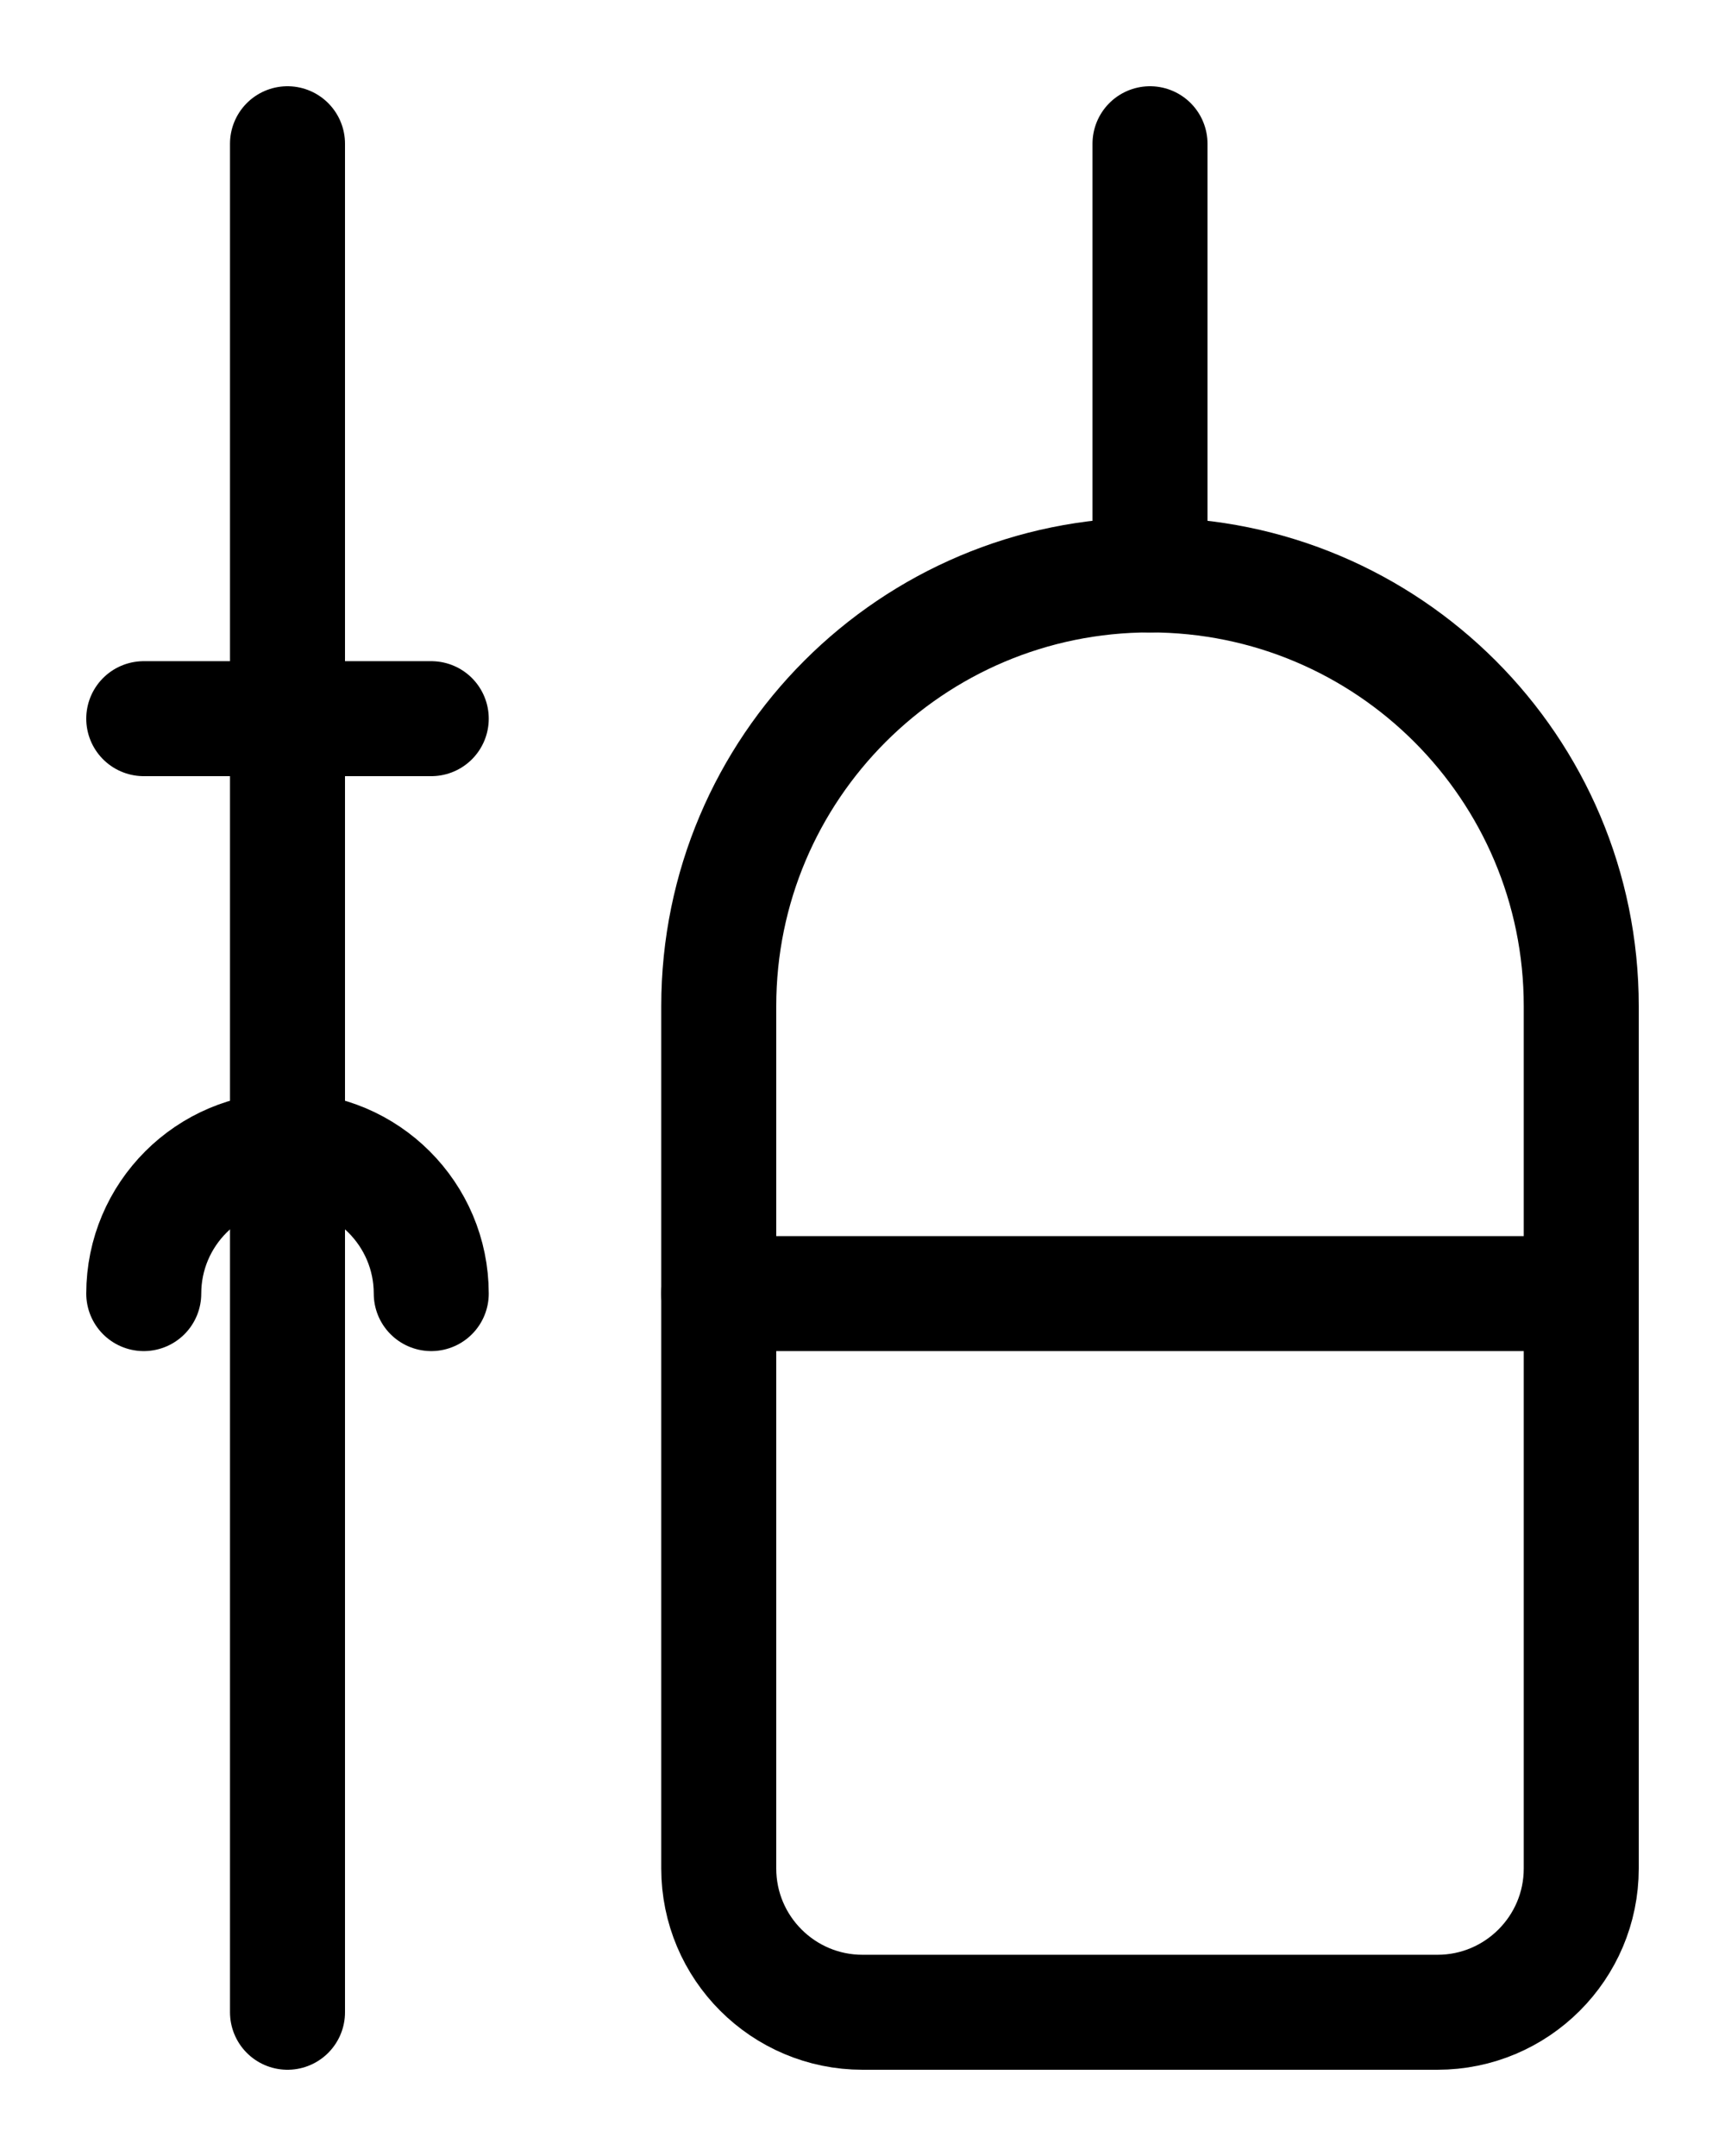 <?xml version="1.0" encoding="utf-8"?>
<!-- Generator: Adobe Illustrator 26.0.0, SVG Export Plug-In . SVG Version: 6.00 Build 0)  -->
<svg version="1.1" id="图层_1" xmlns="http://www.w3.org/2000/svg" xmlns:xlink="http://www.w3.org/1999/xlink" x="0px" y="0px"
	 viewBox="0 0 720 900" style="enable-background:new 0 0 720 900;" xml:space="preserve">
<style type="text/css">
	.st0{fill:none;stroke:#000000;stroke-width:48;stroke-linecap:round;stroke-linejoin:round;stroke-miterlimit:10;}
</style>
<line class="st0" x1="480" y1="60" x2="480" y2="240"/>
<line class="st0" x1="300" y1="540" x2="660" y2="540"/>
<path class="st0" d="M480,240L480,240c-99.4,0-180,80.6-180,180v360c0,33.1,26.9,60,60,60h240c33.1,0,60-26.9,60-60V420
	C660,320.6,579.4,240,480,240z"/>
<line class="st0" x1="60" y1="300" x2="180" y2="300"/>
<path class="st0" d="M120,60v780"/>
<path class="st0" d="M180,540c0-33.1-26.9-60-60-60s-60,26.9-60,60"/>
</svg>

